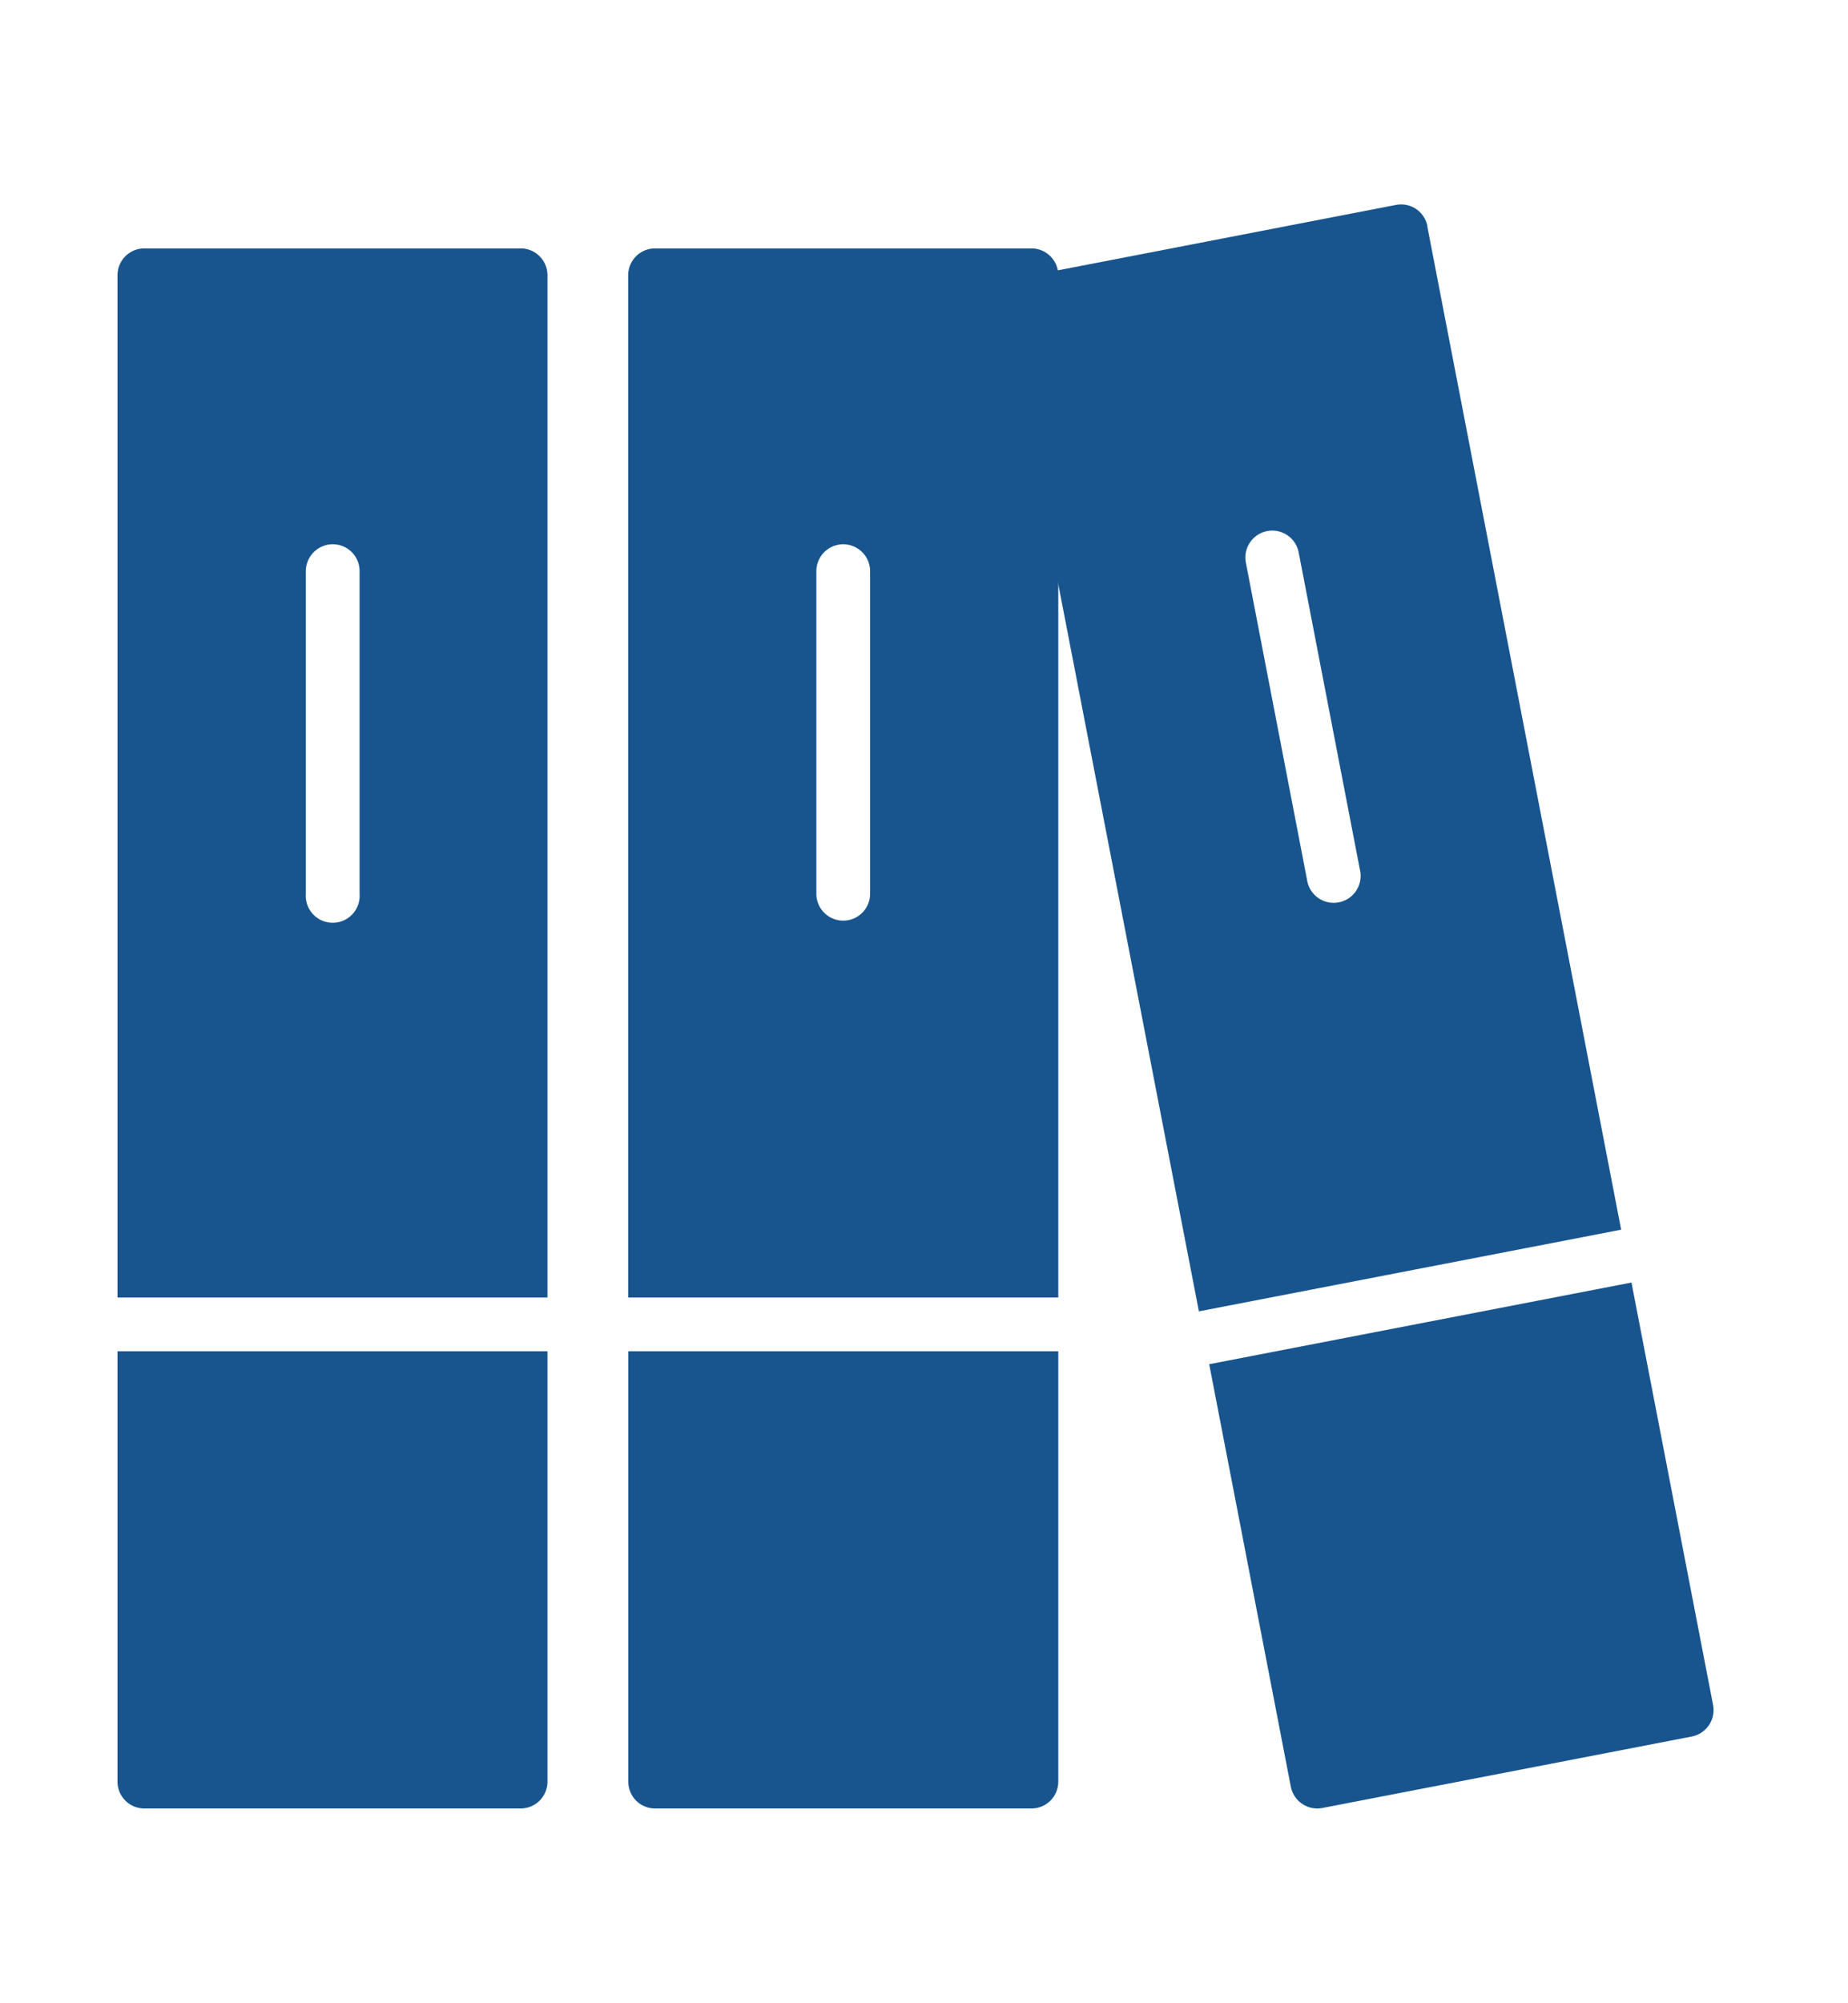 <svg width="12" height="13" fill="none" xmlns="http://www.w3.org/2000/svg"><path fill-rule="evenodd" clip-rule="evenodd" d="M3.555 1.787V8.42H.763V1.787c0-.097.078-.175.174-.175h2.444c.096 0 .174.078.174.175zM2.16 3.532a.175.175 0 00-.174.175V5.8a.175.175 0 10.349 0V3.707a.174.174 0 00-.175-.175z" fill="#18558E"/><path d="M.763 8.769v2.793c0 .096.078.174.174.174h2.444a.174.174 0 00.174-.174V8.769H.763z" fill="#18558E"/><path fill-rule="evenodd" clip-rule="evenodd" d="M6.872 1.787V8.42H4.079V1.787c0-.097.078-.175.175-.175h2.443c.097 0 .175.078.175.175zM5.475 3.532a.175.175 0 00-.174.175V5.8a.174.174 0 10.349 0V3.707a.175.175 0 00-.175-.175z" fill="#18558E"/><path d="M4.08 8.769v2.793c0 .096.077.174.174.174h2.443a.174.174 0 00.175-.174V8.769H4.079z" fill="#18558E"/><path fill-rule="evenodd" clip-rule="evenodd" d="M9.268 1.468l1.259 6.512-2.742.53-1.26-6.512a.175.175 0 01.139-.204l2.4-.464a.174.174 0 01.205.138zm-.835 2.117a.174.174 0 10-.343.066l.397 2.057a.175.175 0 10.343-.067l-.397-2.056z" fill="#18558E"/><path d="M7.852 8.853l.53 2.742a.175.175 0 00.204.138l2.4-.464a.175.175 0 00.138-.204l-.53-2.742-2.742.53z" fill="#18558E"/></svg>